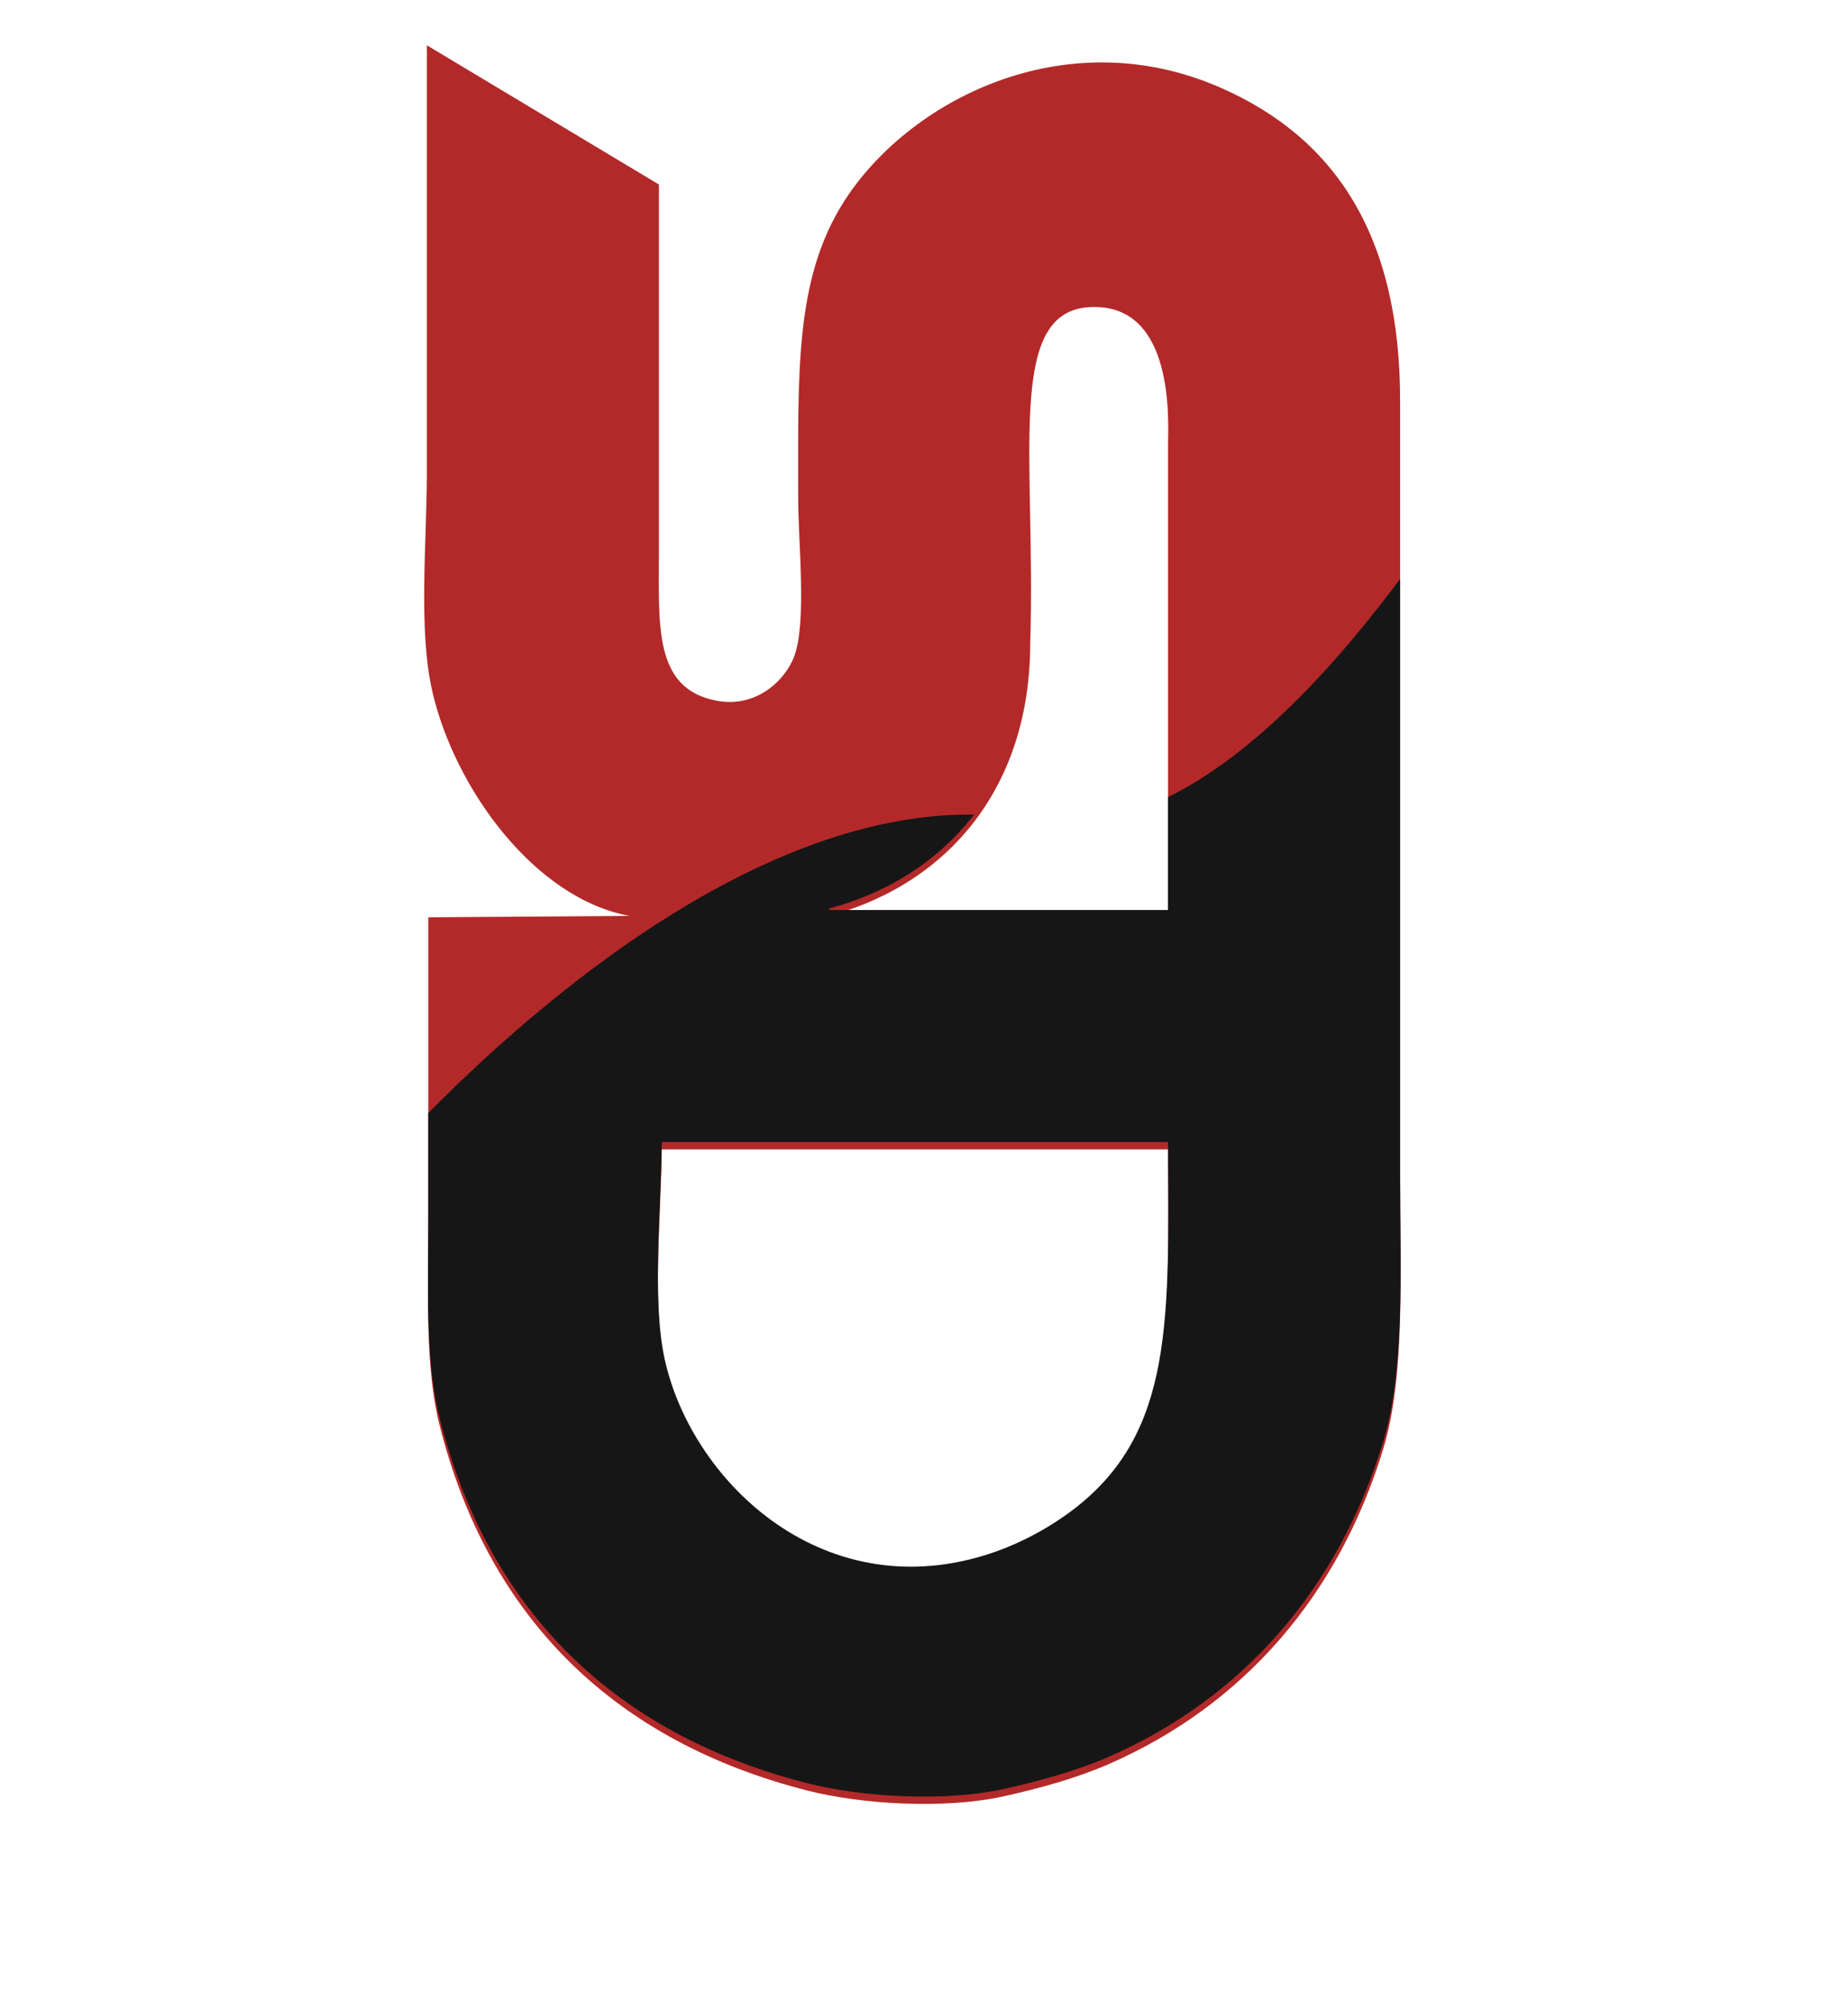 <?xml version="1.0" encoding="UTF-8"?>
<svg id="Capa_2" data-name="Capa 2" xmlns="http://www.w3.org/2000/svg" xmlns:xlink="http://www.w3.org/1999/xlink" viewBox="0 0 1314 1429.2">
  <defs>
    <style>
      .cls-1 {
        fill: #b32929;
      }

      .cls-1, .cls-2 {
        fill-rule: evenodd;
      }

      .cls-3 {
        clip-path: url(#clippath);
      }

      .cls-4 {
        clip-rule: evenodd;
        fill: none;
      }

      .cls-2 {
        fill: #161616;
      }
    </style>
    <clipPath id="clippath">
      <path class="cls-4" d="m244.8,856.8s255.6-316.8,489.6-273.6S1220.4,0,1220.4,0l93.6,1195.2s-50.4,234-79.2,234-817.2-36-817.2-36L0,1256.4l86.4-439.2h90l68.4,39.6Z"/>
    </clipPath>
  </defs>
  <g id="Capa_3" data-name="Capa 3">
    <g id="Capa_2-2" data-name="Capa 2">
      <g id="Capa_1-2" data-name="Capa 1-2">
        <path class="cls-1" d="m995.53,519.2v321c0,66.89,3.63,138.68-12,190-31.93,104.81-99.99,182.45-195,224-22.88,10-48.58,17.15-75,23-42.29,9.36-101.16,5.61-139-4-137.54-34.92-227.41-122.79-262-260-10.37-41.12-8-93.44-8-144v-217h0l143-1c-68.09-12.62-124.3-91.41-140-159-10.35-44.56-4-106.03-4-157V32.2c54.99,33,110.01,66,165,99v260c0,53.67-3.99,98.48,41,107,28.09,5.32,48.44-14.21,55-31,9.34-23.92,3-82.09,3-113-.01-89.91-2.29-155.38,32-210,45.15-71.93,156.68-130.6,268-82,81.52,35.59,128.42,105.17,128,224v233Zm-406,133v-1c85.24-23.03,143-91.91,143-194,4.14-130.18-17.6-234.4,41.09-238.73,62.71-4.63,56.91,83.32,56.91,97.73v336h-241Zm241,165c.52,125.46,4.48,206.23-67,261-17.82,13.65-40.28,25.82-64,33-116.75,35.36-208.37-54.18-227-140-9.05-41.7-2.42-107.57-2-154h360Z"/>
      </g>
    </g>
    <g id="Capa_5" data-name="Capa 5">
      <g class="cls-3">
        <g id="Capa_1-2-2" data-name="Capa 1-2">
          <path class="cls-2" d="m995.53,514v321c0,66.89,3.63,138.68-12,190-31.93,104.81-99.99,182.45-195,224-22.88,10-48.58,17.15-75,23-42.29,9.36-101.16,5.61-139-4-137.54-34.92-227.41-122.79-262-260-10.37-41.12-8-93.44-8-144v-217h0l143-1c-68.09-12.62-124.3-91.41-140-159-10.35-44.56-4-106.03-4-157V27c54.99,33,110.01,66,165,99v260c0,53.67-3.99,98.48,41,107,28.09,5.32,48.44-14.21,55-31,9.34-23.92,3-82.09,3-113-.01-89.91-2.29-155.38,32-210,45.15-71.93,156.68-130.6,268-82,81.52,35.59,128.42,105.17,128,224v233Zm-406,133v-1c85.24-23.03,143-91.91,143-194,4.14-130.18-17.6-234.4,41.09-238.73,62.71-4.63,56.91,83.32,56.91,97.73v336h-241Zm241,165c.52,125.46,4.48,206.23-67,261-17.82,13.65-40.28,25.82-64,33-116.75,35.36-208.37-54.18-227-140-9.05-41.7-2.42-107.57-2-154h360Z"/>
        </g>
      </g>
    </g>
  </g>
</svg>